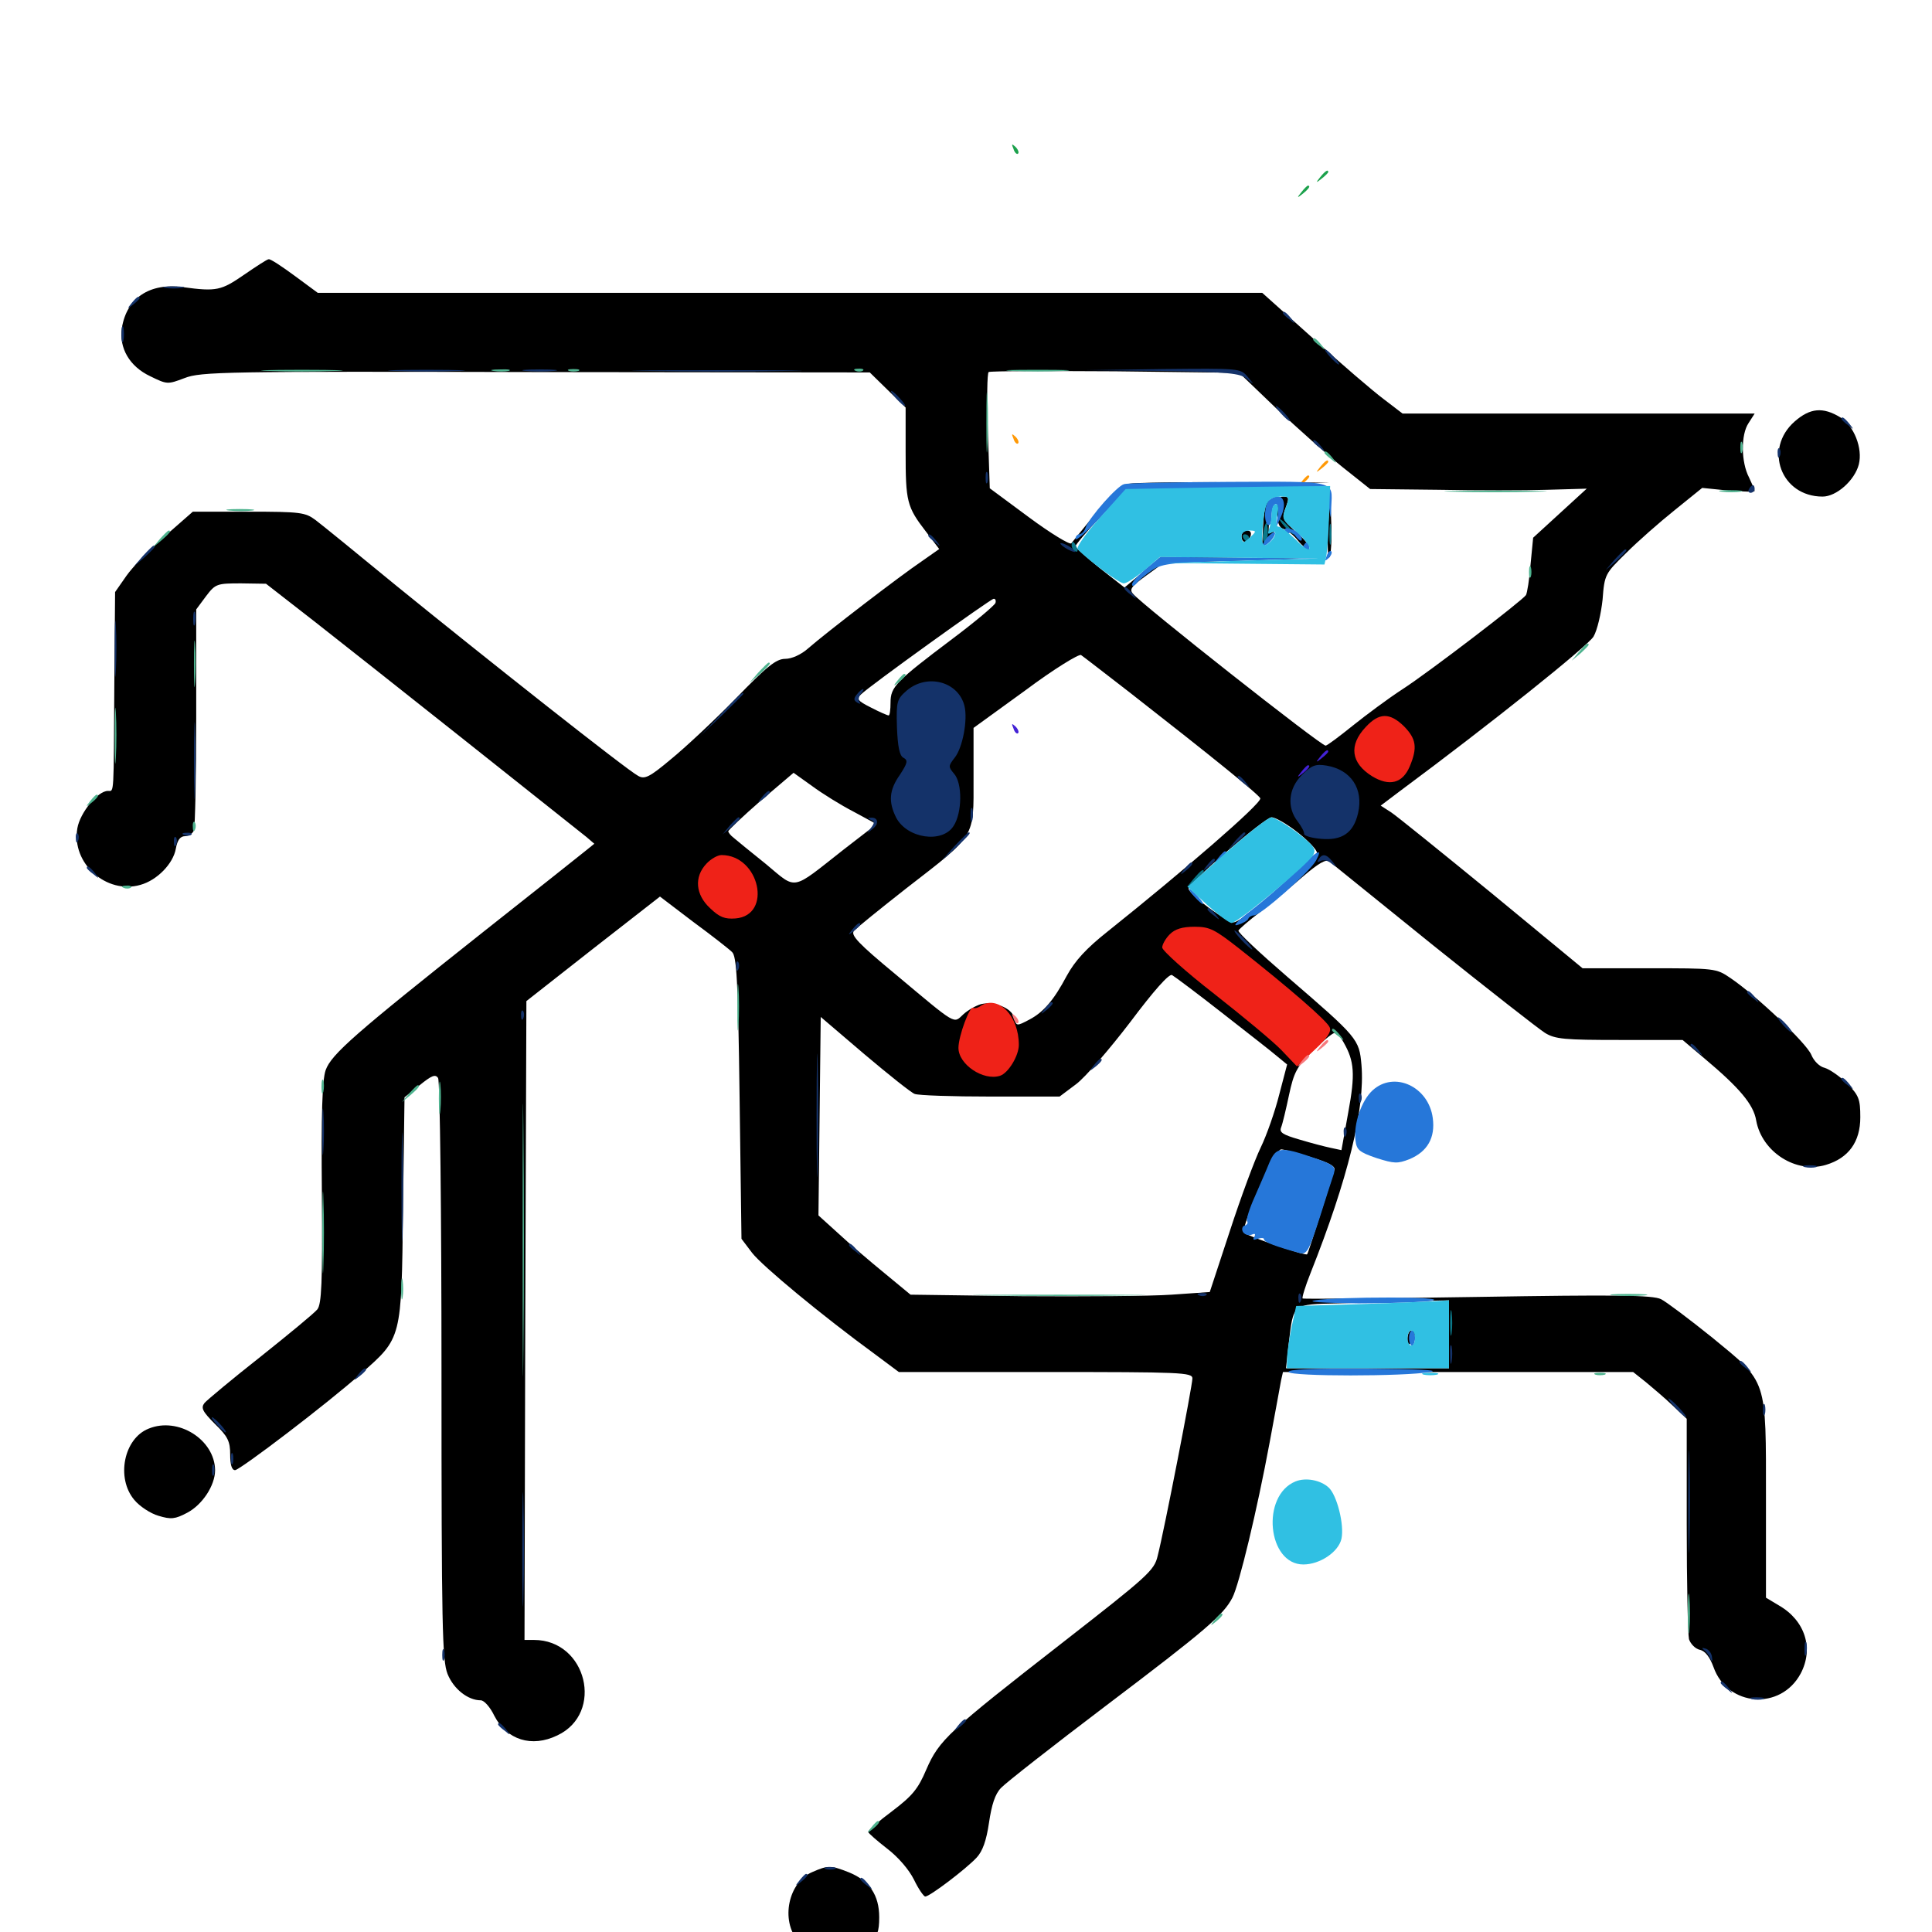 <svg xmlns="http://www.w3.org/2000/svg" viewBox="0 -1000 1000 1000">
	<path fill="#000000" d="M126.367 -857.812C114.453 -849.609 112.109 -849.023 94.727 -851.367C77.539 -853.711 65.625 -845.898 63.086 -830.273C61.523 -819.922 66.992 -810.352 77.734 -805.273C86.523 -800.977 86.719 -800.977 95.508 -804.297C103.906 -807.617 116.406 -807.812 277.344 -807.422L450.195 -807.227L459.57 -798.047L468.75 -789.062V-766.211C468.75 -740.43 469.336 -737.695 479.297 -724.805L486.133 -715.82L476.953 -709.375C466.211 -702.148 427.734 -672.656 418.359 -664.453C414.648 -661.133 409.766 -658.984 406.445 -658.984C401.758 -658.984 396.875 -655.078 380.664 -638.281C369.531 -626.953 354.492 -612.891 347.266 -607.031C336.133 -597.656 333.594 -596.484 330.273 -598.438C324.805 -601.172 250 -660.352 205.078 -696.875C185.156 -713.281 166.406 -728.516 163.281 -730.859C158.008 -734.766 155.664 -735.156 128.711 -735.156H99.805L85.547 -722.656C77.539 -715.82 68.555 -706.445 65.43 -701.953L59.57 -693.555L59.18 -646.484C58.789 -587.109 59.18 -590.625 55.859 -590.625C50.586 -590.625 41.406 -579.297 40.039 -571.289C36.914 -553.125 55.078 -536.914 72.656 -541.992C81.25 -544.336 89.648 -552.93 91.016 -560.742C91.797 -565.234 93.359 -567.188 95.703 -567.188C97.656 -567.188 99.805 -568.555 100.391 -570.312C100.977 -572.07 101.562 -598.438 101.562 -628.906V-684.57L106.641 -691.406C111.523 -697.852 112.305 -698.047 124.805 -698.047L137.695 -697.852L163.281 -677.93C186.523 -659.766 293.555 -574.805 303.516 -566.797L307.617 -563.281L303.516 -559.961C301.172 -558.008 276.953 -538.867 249.805 -517.383C183.789 -465.039 171.484 -454.297 168.555 -446.094C166.797 -441.016 166.211 -423.828 166.602 -382.422C166.992 -335.547 166.406 -325 164.258 -322.266C162.695 -320.312 149.414 -309.375 134.961 -297.852C120.312 -286.328 107.227 -275.391 105.859 -273.828C103.906 -271.289 104.688 -269.531 111.328 -262.891C117.969 -256.445 119.141 -253.906 119.141 -247.07C119.141 -241.992 119.922 -239.062 121.68 -239.062C124.414 -239.258 169.336 -273.438 186.914 -289.062C208.008 -307.617 207.812 -306.641 208.594 -374.219L209.375 -432.031L217.188 -438.281C223.438 -443.359 225.391 -444.141 226.758 -441.992C227.734 -440.43 228.516 -372.266 228.516 -290.43C228.516 -157.617 228.906 -140.625 231.641 -133.594C234.766 -125.781 242.188 -119.922 248.828 -119.922C250.586 -119.922 253.711 -116.406 255.859 -111.914C262.305 -99.414 275.195 -95.312 288.477 -101.758C312.891 -113.281 303.711 -151.172 276.367 -151.172H271.484L271.875 -316.602L272.461 -481.836L307.031 -508.984L341.602 -535.938L358.789 -522.852C368.359 -515.82 377.344 -508.789 378.906 -507.227C381.25 -505.078 382.031 -492.969 382.812 -431.641L383.789 -358.789L389.258 -351.562C394.531 -344.727 425.391 -319.141 452.93 -299.023L465.234 -289.844H541.211C611.328 -289.844 617.188 -289.648 617.188 -286.523C617.188 -282.812 602.539 -207.617 599.219 -194.727C597.461 -187.109 594.336 -184.375 550 -149.805C490.82 -103.711 486.133 -99.414 479.492 -84.18C475.195 -74.023 472.266 -70.508 461.719 -62.5C454.883 -57.422 449.219 -52.539 449.414 -51.758C449.414 -51.172 453.906 -47.266 459.18 -43.164C465.039 -38.672 470.508 -32.227 473.047 -27.148C475.391 -22.266 478.125 -18.359 478.906 -18.359C481.25 -18.359 500 -32.617 505.469 -38.477C508.594 -41.797 510.547 -47.266 511.914 -56.641C513.281 -65.82 515.039 -71.484 518.164 -74.609C520.508 -77.148 544.922 -96.289 572.266 -116.992C624.414 -156.445 633.203 -164.062 637.891 -173.047C641.406 -179.883 650.586 -217.969 657.227 -253.711C659.961 -268.75 662.695 -283.008 663.086 -285.547L664.062 -289.844H754.688H845.312L851.953 -284.57C855.469 -281.641 861.719 -276.367 865.82 -272.461L873.047 -265.625V-210.742C873.047 -180.664 873.633 -154.102 874.219 -151.562C875 -149.219 877.344 -146.68 879.688 -146.094C882.617 -145.508 884.961 -142.383 886.914 -137.109C894.141 -116.602 921.68 -114.453 932.031 -133.789C938.867 -146.68 934.375 -161.133 920.898 -168.945L914.062 -173.047V-223.633C914.062 -287.305 915.039 -283.984 886.328 -307.617C874.414 -317.188 862.5 -326.172 859.766 -327.539C855.469 -329.688 836.523 -329.883 764.648 -328.711C715.234 -327.93 674.414 -327.539 674.219 -327.93C673.828 -328.32 675.586 -334.18 678.32 -341.016C697.656 -389.648 706.641 -426.172 704.688 -448.828C703.516 -462.109 702.93 -462.891 666.406 -494.336C652.148 -506.641 640.625 -517.383 641.016 -518.359C641.406 -519.141 646.484 -523.633 652.734 -528.32C658.789 -533.008 668.555 -541.211 674.609 -546.484C682.422 -553.125 686.328 -555.469 688.086 -554.102C689.258 -553.125 713.672 -533.398 741.992 -510.547C770.508 -487.695 796.484 -467.383 799.609 -465.43C804.883 -462.109 809.961 -461.719 838.281 -461.719H870.898L882.227 -452.148C900.391 -436.914 907.617 -428.32 908.984 -420.117C911.914 -403.711 929.688 -392.383 945.117 -397.07C956.836 -400.586 962.891 -408.984 962.891 -421.68C962.891 -431.25 962.109 -433.008 956.055 -439.258C952.148 -442.969 947.07 -446.484 944.531 -447.266C941.797 -447.852 938.867 -450.781 937.5 -454.102C934.961 -460.156 908.984 -484.766 895.703 -493.75C888.281 -498.828 887.695 -498.828 853.516 -498.828H819.141L772.266 -537.5C746.484 -558.594 723.047 -577.539 720.117 -579.492L714.648 -583.008L724.219 -590.234C771.875 -625.586 821.875 -665.625 824.805 -670.508C826.758 -673.828 828.711 -682.422 829.492 -689.648C830.469 -702.734 830.859 -703.125 841.602 -713.672C847.656 -719.727 858.984 -729.688 866.797 -735.938L881.055 -747.461L894.531 -746.094C902.148 -745.508 908.203 -745.312 908.203 -745.898C908.203 -746.484 906.836 -749.609 905.273 -752.93C901.172 -760.742 900.977 -775 905.078 -781.055L908.203 -785.938H817.188H725.977L716.016 -793.555C710.547 -797.656 694.141 -811.719 679.688 -824.805L653.32 -848.438H408.984H164.453L152.539 -857.227C145.898 -862.109 140.039 -866.016 139.062 -865.82C138.281 -865.82 132.617 -862.109 126.367 -857.812ZM660.938 -788.281C671.875 -778.125 687.109 -764.453 694.922 -758.203L709.18 -746.875L744.727 -746.484C764.258 -746.094 789.453 -746.094 800.781 -746.484L821.289 -747.07L807.422 -734.375L793.555 -721.68L792.188 -707.617C791.602 -700 790.43 -692.969 789.844 -691.992C788.086 -689.258 739.453 -651.953 725.781 -643.164C718.555 -638.477 707.031 -629.883 700.195 -624.414C693.164 -618.75 686.914 -614.062 686.133 -614.062C683.594 -614.062 591.211 -686.914 586.523 -692.578C584.375 -694.922 585.547 -696.484 593.359 -702.148L602.539 -708.789L637.695 -709.766L672.852 -710.938L636.914 -711.328L600.781 -711.719L591.406 -703.711L582.031 -695.898L569.336 -705.859C562.305 -711.523 556.641 -716.602 556.641 -717.188C556.641 -717.969 562.5 -725 569.922 -732.812L583.008 -747.266L635.742 -748.633L688.477 -750.195L639.453 -750.391C612.5 -750.586 587.5 -750.195 584.18 -749.609C579.688 -748.633 575.391 -744.727 567.188 -734.375C560.938 -726.758 555.273 -719.727 554.492 -718.75C553.711 -717.969 543.945 -723.828 532.617 -732.227L512.305 -747.266L511.328 -776.953C510.742 -793.164 510.938 -806.836 511.719 -807.422C512.695 -808.008 542.188 -808.008 577.344 -807.812L641.406 -807.031ZM515.234 -687.891C514.648 -686.523 504.688 -678.125 492.969 -669.336C463.672 -647.266 460.938 -644.531 460.938 -636.328C460.938 -632.617 460.547 -629.688 459.961 -629.688C459.375 -629.688 455.273 -631.445 450.781 -633.789C443.75 -637.305 443.164 -638.281 445.703 -640.625C450 -644.922 512.5 -689.844 514.258 -690.039C515.234 -690.234 515.625 -689.062 515.234 -687.891ZM584.961 -641.406C627.734 -608.008 652.344 -588.086 652.344 -586.719C652.344 -583.594 613.281 -549.805 573.438 -517.969C562.109 -508.984 556.445 -502.734 552.148 -494.922C545.508 -482.422 540.234 -476.172 532.812 -472.266C526.172 -468.75 525.977 -468.75 524.805 -473.438C523.633 -478.32 514.453 -481.836 507.812 -480.273C505.078 -479.492 500.977 -477.148 498.633 -475C493.359 -470.117 495.703 -468.75 463.281 -495.898C444.141 -511.719 440.234 -516.016 441.992 -518.164C443.359 -519.727 455.469 -529.492 469.141 -540.234C505.469 -568.359 503.906 -566.016 503.906 -597.266V-623.242L530.859 -642.773C545.508 -653.711 558.594 -661.719 559.57 -660.938C560.742 -660.156 572.07 -651.367 584.961 -641.406ZM441.797 -579.883L453.711 -573.438L436.523 -560.156C409.18 -538.672 412.695 -539.258 396.484 -552.734C388.672 -558.984 381.055 -565.234 379.688 -566.406C378.125 -567.578 376.953 -569.141 376.953 -569.727C376.953 -570.312 384.57 -577.539 393.75 -585.547L410.742 -600L420.312 -593.164C425.586 -589.258 435.352 -583.203 441.797 -579.883ZM671.68 -569.141C677.148 -564.844 681.641 -560.156 681.641 -558.594C681.641 -555.469 643.75 -523.438 638.867 -522.656C635.547 -522.07 615.234 -537.109 615.234 -540.039C615.234 -542.969 654.688 -576.953 658.203 -576.953C660.156 -576.953 666.211 -573.438 671.68 -569.141ZM632.227 -475.977C644.922 -466.016 657.812 -456.055 660.742 -453.516L666.211 -449.023L662.109 -433.398C659.961 -424.805 655.664 -412.5 652.539 -406.055C649.414 -399.609 642.188 -380.078 636.523 -362.695L626.172 -331.25L606.445 -329.883C595.703 -329.102 560.938 -328.906 529.102 -329.102L471.289 -329.883L457.812 -341.016C450.391 -347.07 439.648 -356.25 433.984 -361.523L423.633 -370.898L424.219 -422.266L424.805 -473.633L447.461 -454.297C459.961 -443.75 471.68 -434.375 473.438 -433.789C475.391 -433.008 492.969 -432.422 512.695 -432.422H548.438L557.031 -438.867C561.719 -442.383 574.219 -456.836 584.961 -470.898C597.266 -487.305 605.078 -496.094 606.641 -495.312C608.008 -494.531 619.531 -485.938 632.227 -475.977ZM695.508 -460.352C700.977 -450.781 701.562 -444.141 697.852 -424.219L694.336 -404.688L688.867 -405.859C685.938 -406.445 678.516 -408.398 672.656 -410.156C663.867 -412.695 662.109 -413.867 663.086 -416.406C663.867 -418.359 665.625 -425.781 667.188 -433.203C669.727 -445.117 671.289 -447.852 679.297 -455.859C684.375 -460.938 689.453 -465.039 690.43 -465.234C691.602 -465.43 693.945 -463.281 695.508 -460.352ZM678.711 -400.977C687.891 -398.242 691.406 -396.289 690.625 -394.336C690.234 -392.969 686.914 -382.617 683.398 -371.484C679.883 -360.352 676.953 -351.172 676.562 -350.781C675.977 -349.805 645.703 -360.156 643.945 -361.914C641.797 -364.062 659.961 -405.078 663.086 -405.078C664.453 -405.078 671.484 -403.32 678.711 -400.977ZM750 -309.375V-291.797H707.812H665.625L666.992 -304.102C669.531 -325.586 668.555 -324.805 692.773 -325.391C704.297 -325.781 722.07 -326.172 732.031 -326.562L750 -326.953ZM687.5 -727.93C686.914 -717.969 687.305 -710.547 688.086 -711.523C688.867 -712.305 689.453 -720.508 689.062 -729.492L688.477 -745.898ZM661.133 -735.156C661.133 -729.492 661.914 -726.953 664.453 -726.172C666.406 -725.586 669.727 -722.852 671.875 -720.117C674.023 -717.383 676.562 -715.625 677.344 -716.406C678.125 -717.383 675.195 -720.898 670.898 -724.609C663.672 -731.055 663.477 -731.836 665.43 -737.109C667.383 -742.188 667.188 -742.969 664.258 -742.969C661.719 -742.969 661.133 -741.211 661.133 -735.156ZM653.906 -729.883C653.516 -723.633 653.32 -718.359 653.32 -717.969C653.516 -717.773 655.273 -719.531 657.422 -721.875C659.375 -724.219 659.961 -725.391 658.594 -724.609C656.445 -723.242 656.25 -724.805 657.227 -732.031C658.203 -737.695 658.008 -741.016 656.641 -741.016C655.469 -741.016 654.297 -735.938 653.906 -729.883ZM642.578 -722.461C642.578 -720.898 643.359 -719.531 644.336 -719.531C645.312 -719.531 646.484 -720.898 647.266 -722.461C647.852 -724.219 647.266 -725.391 645.508 -725.391C643.945 -725.391 642.578 -724.023 642.578 -722.461ZM728.516 -307.031C728.516 -303.32 728.906 -303.125 730.469 -305.469C733.008 -309.18 733.008 -311.328 730.469 -311.328C729.492 -311.328 728.516 -309.375 728.516 -307.031ZM928.906 -781.836C912.695 -767.578 921.875 -742.969 943.359 -742.969C950.586 -742.969 959.961 -751.367 962.109 -759.57C964.258 -767.969 959.57 -779.688 952.539 -783.984C943.555 -789.453 936.914 -788.867 928.906 -781.836ZM76.953 -260.547C64.062 -255.469 59.961 -234.961 69.531 -223.633C72.266 -220.312 77.93 -216.602 82.031 -215.43C88.477 -213.477 90.625 -213.672 96.875 -216.992C104.688 -221.094 111.328 -231.055 111.328 -239.062C111.133 -254.883 92.188 -266.797 76.953 -260.547ZM420.508 -31.055C408.008 -25.781 403.906 -6.055 413.086 4.688C423.047 16.602 438.867 17.578 449.609 7.031C454.102 2.539 455.078 -0.195 455.078 -7.617C455.078 -19.141 450 -26.562 439.453 -30.859C430.078 -34.57 428.516 -34.57 420.508 -31.055Z"/>
	<path fill="#ff9906" d="M524.609 -772.852C525.195 -770.898 526.367 -769.922 526.953 -770.508C527.539 -771.094 526.953 -772.656 525.586 -774.023C523.633 -775.781 523.438 -775.586 524.609 -772.852ZM683.398 -758.398C680.859 -755.273 681.055 -755.078 684.18 -757.617C685.938 -758.984 687.5 -760.547 687.5 -760.938C687.5 -762.5 685.938 -761.523 683.398 -758.398ZM673.633 -750.586C671.094 -747.461 671.289 -747.266 674.414 -749.805C677.539 -752.344 678.516 -753.906 676.953 -753.906C676.562 -753.906 675 -752.344 673.633 -750.586Z"/>
	<path fill="#ef2218" d="M706.836 -623.633C698.047 -614.258 699.219 -605.078 710.156 -598.242C719.141 -592.773 725.977 -594.531 729.688 -603.32C733.789 -613.086 733.008 -617.578 726.758 -624.023C719.336 -631.25 713.867 -631.25 706.836 -623.633ZM365.625 -552.93C359.18 -546.094 359.961 -536.914 367.578 -529.883C372.461 -525.195 375.195 -524.219 380.664 -524.609C400 -526.172 393.164 -557.422 373.438 -557.422C371.484 -557.422 367.969 -555.469 365.625 -552.93ZM605.469 -516.406C603.32 -514.258 601.562 -511.133 601.562 -509.57C601.562 -508.008 613.672 -497.07 628.516 -485.547C643.164 -474.023 658.984 -460.938 663.281 -456.445L671.289 -448.047L680.469 -456.641C686.719 -462.305 689.258 -466.016 688.281 -468.164C687.109 -471.484 667.188 -488.672 641.211 -509.18C628.711 -518.945 626.172 -520.312 618.359 -520.312C611.914 -520.312 608.203 -519.141 605.469 -516.406ZM507.812 -479.492C506.25 -478.32 504.492 -477.93 503.711 -478.32C501.953 -479.492 496.094 -463.672 496.094 -457.617C496.094 -449.023 508.984 -440.43 517.578 -443.164C521.875 -444.531 527.344 -453.516 527.344 -459.18C527.344 -474.219 516.797 -484.961 507.812 -479.492Z"/>
	<path fill="#1ca14c" d="M524.609 -922.852C525.195 -920.898 526.367 -919.922 526.953 -920.508C527.539 -921.094 526.953 -922.656 525.586 -924.023C523.633 -925.781 523.438 -925.586 524.609 -922.852ZM683.398 -908.398C680.859 -905.273 681.055 -905.078 684.18 -907.617C685.938 -908.984 687.5 -910.547 687.5 -910.938C687.5 -912.5 685.938 -911.523 683.398 -908.398ZM673.633 -900.586C671.094 -897.461 671.289 -897.266 674.414 -899.805C677.539 -902.344 678.516 -903.906 676.953 -903.906C676.562 -903.906 675 -902.344 673.633 -900.586Z"/>
	<path fill="#143269" d="M85.547 -850.977C83.008 -851.367 84.961 -851.758 89.844 -851.758C94.727 -851.758 96.68 -851.367 94.336 -850.977C91.797 -850.586 87.891 -850.586 85.547 -850.977ZM68.164 -843.164C65.625 -840.039 65.82 -839.844 68.945 -842.383C70.703 -843.75 72.266 -845.312 72.266 -845.703C72.266 -847.266 70.703 -846.289 68.164 -843.164ZM664.062 -837.891C664.062 -837.5 665.625 -835.938 667.578 -834.57C670.508 -832.031 670.703 -832.227 668.164 -835.352C665.625 -838.477 664.062 -839.453 664.062 -837.891ZM62.891 -826.953C62.891 -823.242 63.281 -821.68 63.867 -823.633C64.258 -825.391 64.258 -828.516 63.867 -830.469C63.281 -832.227 62.891 -830.664 62.891 -826.953ZM688.477 -815.234C690.43 -813.086 692.383 -811.328 692.969 -811.328C693.555 -811.328 692.383 -813.086 690.43 -815.234C688.477 -817.383 686.523 -819.141 685.938 -819.141C685.352 -819.141 686.523 -817.383 688.477 -815.234ZM204.688 -808.008C195.703 -808.203 202.93 -808.594 220.703 -808.594C238.477 -808.594 245.703 -808.203 236.914 -808.008C227.93 -807.617 213.477 -807.617 204.688 -808.008ZM272.07 -808.008C267.969 -808.398 271.289 -808.789 279.297 -808.789C287.305 -808.789 290.625 -808.398 286.719 -808.008C282.617 -807.617 275.977 -807.617 272.07 -808.008ZM335.547 -808.008C315.82 -808.203 331.836 -808.398 371.094 -808.398C410.352 -808.398 426.367 -808.203 406.836 -808.008C387.109 -807.617 355.078 -807.617 335.547 -808.008ZM601.367 -808.008C635.938 -807.422 641.992 -806.836 645.312 -803.906C649.414 -800.586 649.414 -800.586 645.703 -805.078C641.992 -809.375 641.406 -809.375 601.758 -808.984L561.523 -808.398ZM463.867 -793.75C465.82 -791.602 467.773 -789.844 468.359 -789.844C468.945 -789.844 467.773 -791.602 465.82 -793.75C463.867 -795.898 461.914 -797.656 461.328 -797.656C460.742 -797.656 461.914 -795.898 463.867 -793.75ZM663.086 -785.938C665.039 -783.789 666.992 -782.031 667.578 -782.031C668.164 -782.031 666.992 -783.789 665.039 -785.938C663.086 -788.086 661.133 -789.844 660.547 -789.844C659.961 -789.844 661.133 -788.086 663.086 -785.938ZM953.125 -783.203C953.125 -782.812 954.688 -781.25 956.641 -779.883C959.57 -777.344 959.766 -777.539 957.227 -780.664C954.688 -783.789 953.125 -784.766 953.125 -783.203ZM679.688 -771.484C679.688 -771.094 681.25 -769.531 683.203 -768.164C686.133 -765.625 686.328 -765.82 683.789 -768.945C681.25 -772.07 679.688 -773.047 679.688 -771.484ZM920.117 -765.234C920.117 -763.086 920.703 -762.5 921.289 -764.062C921.875 -765.43 921.68 -767.188 921.094 -767.773C920.508 -768.555 919.922 -767.383 920.117 -765.234ZM510.156 -752.734C510.156 -750 510.547 -749.023 511.133 -750.391C511.523 -751.562 511.523 -753.906 511.133 -755.273C510.547 -756.445 510.156 -755.469 510.156 -752.734ZM905.273 -746.875C904.688 -745.898 905.078 -744.922 906.055 -744.922C907.227 -744.922 908.203 -745.898 908.203 -746.875C908.203 -748.047 907.812 -748.828 907.422 -748.828C906.836 -748.828 905.859 -748.047 905.273 -746.875ZM480.469 -722.656C480.469 -722.266 482.031 -720.703 483.984 -719.336C486.914 -716.797 487.109 -716.992 484.57 -720.117C482.031 -723.242 480.469 -724.219 480.469 -722.656ZM548.828 -718.75C548.828 -718.164 550.586 -716.797 552.734 -715.625C554.883 -714.453 556.641 -714.062 556.641 -714.453C556.641 -715.039 554.883 -716.406 552.734 -717.578C550.586 -718.75 548.828 -719.141 548.828 -718.75ZM74.023 -712.305L69.336 -706.836L74.805 -711.523C79.688 -716.016 81.055 -717.578 79.492 -717.578C79.102 -717.578 76.758 -715.234 74.023 -712.305ZM835.742 -710.352L831.055 -704.883L836.523 -709.57C841.406 -714.062 842.773 -715.625 841.211 -715.625C840.82 -715.625 838.477 -713.281 835.742 -710.352ZM582.031 -695.312C582.031 -694.922 583.594 -693.359 585.547 -691.992C588.477 -689.453 588.672 -689.648 586.133 -692.773C583.594 -695.898 582.031 -696.875 582.031 -695.312ZM59.375 -663.867C59.375 -650.977 59.57 -645.898 59.961 -652.734C60.352 -659.375 60.352 -669.922 59.961 -676.172C59.57 -682.227 59.375 -676.758 59.375 -663.867ZM100 -679.492C100 -676.367 100.391 -675.195 100.977 -677.148C101.367 -678.906 101.367 -681.641 100.977 -683.008C100.391 -684.18 100 -682.812 100 -679.492ZM469.336 -642.578C464.258 -638.086 463.867 -637.109 464.258 -623.633C464.648 -613.477 465.625 -608.789 467.578 -607.812C470.117 -606.445 469.727 -605.078 465.82 -599.023C460.156 -591.016 459.766 -584.961 463.867 -576.758C469.531 -566.016 487.695 -563.281 493.555 -572.461C498.047 -579.297 498.242 -594.727 493.75 -599.609C490.82 -603.125 490.82 -603.516 494.141 -607.812C498.242 -612.891 500.977 -627.344 499.219 -634.57C496.094 -647.266 479.883 -651.562 469.336 -642.578ZM443.555 -640.625C441.797 -638.477 441.797 -637.5 443.75 -636.328C445.117 -635.547 445.703 -635.547 444.922 -636.523C444.141 -637.305 444.336 -639.258 445.508 -640.82C446.68 -642.188 447.266 -643.359 446.68 -643.359C446.289 -643.359 444.727 -642.188 443.555 -640.625ZM373.047 -630.273L362.305 -618.945L373.633 -629.688C379.688 -635.547 384.766 -640.625 384.766 -640.82C384.766 -642.383 382.812 -640.625 373.047 -630.273ZM100.391 -606.25C100.391 -588.477 100.781 -581.25 100.977 -590.234C101.367 -599.023 101.367 -613.477 100.977 -622.461C100.781 -631.25 100.391 -624.023 100.391 -606.25ZM673.828 -598.828C666.797 -591.797 666.016 -582.031 671.68 -574.805C673.633 -572.266 675.195 -569.336 675 -568.359C675 -567.383 678.906 -566.211 683.789 -565.82C694.727 -564.844 700.586 -568.945 702.93 -579.102C705.859 -591.797 699.219 -601.562 686.719 -603.711C680.859 -604.688 678.906 -603.906 673.828 -598.828ZM640.625 -597.656C640.625 -597.266 642.188 -595.703 644.141 -594.336C647.07 -591.797 647.266 -591.992 644.727 -595.117C642.188 -598.242 640.625 -599.219 640.625 -597.656ZM394.336 -587.305C391.797 -584.18 391.992 -583.984 395.117 -586.523C396.875 -587.891 398.438 -589.453 398.438 -589.844C398.438 -591.406 396.875 -590.43 394.336 -587.305ZM502.344 -577.93C502.344 -574.805 502.734 -573.633 503.32 -575.586C503.711 -577.344 503.711 -580.078 503.32 -581.445C502.734 -582.617 502.344 -581.25 502.344 -577.93ZM377.734 -572.656L374.023 -568.164L378.516 -571.875C382.617 -575.391 383.789 -576.953 382.227 -576.953C381.836 -576.953 379.883 -575 377.734 -572.656ZM450.781 -575.586C452.734 -574.805 452.734 -574.023 450.781 -571.484C448.438 -568.555 448.633 -568.359 451.562 -570.898C455.273 -573.633 454.492 -577.148 450.586 -576.758C449.023 -576.758 449.023 -576.367 450.781 -575.586ZM39.258 -566.016C39.258 -563.867 39.844 -563.281 40.43 -564.844C41.016 -566.211 40.82 -567.969 40.234 -568.555C39.648 -569.336 39.062 -568.164 39.258 -566.016ZM95.312 -567.773C93.75 -568.359 94.336 -568.945 96.484 -568.945C98.633 -569.141 99.805 -568.555 99.023 -567.969C98.438 -567.383 96.68 -567.188 95.312 -567.773ZM493.945 -561.914L487.305 -554.492L494.727 -561.133C501.367 -567.578 502.93 -569.141 501.367 -569.141C500.977 -569.141 497.656 -565.82 493.945 -561.914ZM639.453 -564.844L635.742 -560.352L640.234 -564.062C644.336 -567.578 645.508 -569.141 643.945 -569.141C643.555 -569.141 641.602 -567.188 639.453 -564.844ZM90.039 -564.062C90.039 -561.914 90.625 -561.328 91.211 -562.891C91.797 -564.258 91.602 -566.016 91.016 -566.602C90.43 -567.383 89.844 -566.211 90.039 -564.062ZM682.422 -555.078C681.641 -553.711 681.836 -553.516 683.398 -554.297C684.57 -555.078 687.305 -554.688 689.062 -553.125C691.992 -550.781 692.188 -550.977 689.648 -554.102C686.523 -558.008 684.375 -558.398 682.422 -555.078ZM624.805 -552.148C622.266 -549.023 622.461 -548.828 625.586 -551.367C628.711 -553.906 629.688 -555.469 628.125 -555.469C627.734 -555.469 626.172 -553.906 624.805 -552.148ZM613.086 -550.195C610.547 -547.07 610.742 -546.875 613.867 -549.414C616.992 -551.953 617.969 -553.516 616.406 -553.516C616.016 -553.516 614.453 -551.953 613.086 -550.195ZM44.922 -550.781C44.922 -550.391 46.484 -548.828 48.438 -547.461C51.367 -544.922 51.562 -545.117 49.023 -548.242C46.484 -551.367 44.922 -552.344 44.922 -550.781ZM625 -529.297C625 -528.906 626.562 -527.344 628.516 -525.977C631.445 -523.438 631.641 -523.633 629.102 -526.758C626.562 -529.883 625 -530.859 625 -529.297ZM441.211 -518.945C438.672 -515.82 438.867 -515.625 441.992 -518.164C443.75 -519.531 445.312 -521.094 445.312 -521.484C445.312 -523.047 443.75 -522.07 441.211 -518.945ZM642.578 -513.477C645.117 -510.742 647.656 -508.594 648.047 -508.594C648.633 -508.594 647.07 -510.742 644.531 -513.477C641.992 -516.211 639.453 -518.359 639.062 -518.359C638.477 -518.359 640.039 -516.211 642.578 -513.477ZM381.055 -499.609C381.055 -497.461 381.641 -496.875 382.227 -498.438C382.812 -499.805 382.617 -501.562 382.031 -502.148C381.445 -502.93 380.859 -501.758 381.055 -499.609ZM904.297 -486.328C904.297 -485.938 905.859 -484.375 907.812 -483.008C910.742 -480.469 910.938 -480.664 908.398 -483.789C905.859 -486.914 904.297 -487.891 904.297 -486.328ZM540.82 -477.93C538.281 -474.805 538.477 -474.609 541.602 -477.148C544.727 -479.688 545.703 -481.25 544.141 -481.25C543.75 -481.25 542.188 -479.688 540.82 -477.93ZM269.727 -474.219C269.727 -472.07 270.312 -471.484 270.898 -473.047C271.484 -474.414 271.289 -476.172 270.703 -476.758C270.117 -477.539 269.531 -476.367 269.727 -474.219ZM422.656 -422.656C422.656 -394.141 423.047 -382.617 423.242 -396.875C423.633 -410.938 423.633 -434.375 423.242 -448.633C423.047 -462.695 422.656 -451.172 422.656 -422.656ZM922.852 -469.531C924.805 -467.383 926.758 -465.625 927.344 -465.625C927.93 -465.625 926.758 -467.383 924.805 -469.531C922.852 -471.68 920.898 -473.438 920.312 -473.438C919.727 -473.438 920.898 -471.68 922.852 -469.531ZM875 -458.984C875 -458.594 876.562 -457.031 878.516 -455.664C881.445 -453.125 881.641 -453.32 879.102 -456.445C876.562 -459.57 875 -460.547 875 -458.984ZM566.211 -448.633C563.672 -445.508 563.867 -445.312 566.992 -447.852C570.117 -450.391 571.094 -451.953 569.531 -451.953C569.141 -451.953 567.578 -450.391 566.211 -448.633ZM953.125 -441.406C953.125 -441.016 954.688 -439.453 956.641 -438.086C959.57 -435.547 959.766 -435.742 957.227 -438.867C954.688 -441.992 953.125 -442.969 953.125 -441.406ZM703.32 -431.25C703.32 -429.102 703.906 -428.516 704.492 -430.078C705.078 -431.445 704.883 -433.203 704.297 -433.789C703.711 -434.57 703.125 -433.398 703.32 -431.25ZM166.797 -413.867C166.797 -403.125 166.992 -399.023 167.383 -404.688C167.773 -410.352 167.773 -419.141 167.383 -424.219C166.992 -429.297 166.797 -424.609 166.797 -413.867ZM207.812 -385.547C207.812 -360.352 208.203 -350 208.398 -362.695C208.789 -375.195 208.789 -395.898 208.398 -408.594C208.203 -421.094 207.812 -410.742 207.812 -385.547ZM695.508 -413.672C695.508 -411.523 696.094 -410.938 696.68 -412.5C697.266 -413.867 697.07 -415.625 696.484 -416.211C695.898 -416.992 695.312 -415.82 695.508 -413.672ZM934.18 -395.898C932.227 -396.484 933.398 -396.875 936.523 -396.875C939.844 -396.875 941.211 -396.484 940.039 -395.898C938.672 -395.508 935.938 -395.508 934.18 -395.898ZM439.453 -355.469C439.453 -355.078 441.016 -353.516 442.969 -352.148C445.898 -349.609 446.094 -349.805 443.555 -352.93C441.016 -356.055 439.453 -357.031 439.453 -355.469ZM620.703 -329.492C619.141 -330.078 619.727 -330.664 621.875 -330.664C624.023 -330.859 625.195 -330.273 624.414 -329.688C623.828 -329.102 622.07 -328.906 620.703 -329.492ZM672.07 -327.734C672.07 -325.586 672.656 -325 673.242 -326.562C673.828 -327.93 673.633 -329.688 673.047 -330.273C672.461 -331.055 671.875 -329.883 672.07 -327.734ZM750.586 -298.633C750.586 -294.336 750.977 -292.773 751.367 -295.312C751.758 -297.656 751.758 -301.172 751.367 -303.125C750.781 -304.883 750.391 -302.93 750.586 -298.633ZM900.391 -294.922C900.391 -294.531 901.953 -292.969 903.906 -291.602C906.836 -289.062 907.031 -289.258 904.492 -292.383C901.953 -295.508 900.391 -296.484 900.391 -294.922ZM185.352 -288.477C182.812 -285.352 183.008 -285.156 186.133 -287.695C187.891 -289.062 189.453 -290.625 189.453 -291.016C189.453 -292.578 187.891 -291.602 185.352 -288.477ZM867.188 -271.289C869.727 -268.555 872.266 -266.406 872.656 -266.406C873.242 -266.406 871.68 -268.555 869.141 -271.289C866.602 -274.023 864.062 -276.172 863.672 -276.172C863.086 -276.172 864.648 -274.023 867.188 -271.289ZM912.5 -270.312C912.5 -267.578 912.891 -266.602 913.477 -267.969C913.867 -269.141 913.867 -271.484 913.477 -272.852C912.891 -274.023 912.5 -273.047 912.5 -270.312ZM112.305 -262.5C114.258 -260.352 116.211 -258.594 116.797 -258.594C117.383 -258.594 116.211 -260.352 114.258 -262.5C112.305 -264.648 110.352 -266.406 109.766 -266.406C109.18 -266.406 110.352 -264.648 112.305 -262.5ZM873.828 -222.461C873.828 -198.828 874.219 -189.453 874.414 -201.562C874.805 -213.672 874.805 -233.008 874.414 -244.531C874.219 -256.055 873.828 -246.094 873.828 -222.461ZM119.531 -244.922C119.531 -242.188 119.922 -241.211 120.508 -242.578C120.898 -243.75 120.898 -246.094 120.508 -247.461C119.922 -248.633 119.531 -247.656 119.531 -244.922ZM270.312 -198.047C270.312 -171.68 270.703 -160.938 270.898 -174.219C271.289 -187.305 271.289 -208.789 270.898 -222.07C270.703 -235.156 270.312 -224.414 270.312 -198.047ZM109.766 -239.062C109.766 -236.328 110.156 -235.352 110.742 -236.719C111.133 -237.891 111.133 -240.234 110.742 -241.602C110.156 -242.773 109.766 -241.797 109.766 -239.062ZM933.984 -146.289C933.984 -143.164 934.375 -141.992 934.961 -143.945C935.352 -145.703 935.352 -148.438 934.961 -149.805C934.375 -150.977 933.984 -149.609 933.984 -146.289ZM228.906 -143.359C228.906 -140.625 229.297 -139.648 229.883 -141.016C230.273 -142.188 230.273 -144.531 229.883 -145.898C229.297 -147.07 228.906 -146.094 228.906 -143.359ZM882.031 -145.898C883.203 -145.117 884.766 -142.969 885.352 -141.406C886.328 -139.258 886.523 -139.648 886.133 -142.188C885.938 -144.336 884.375 -146.289 882.812 -146.68C880.859 -147.266 880.664 -147.07 882.031 -145.898ZM890.625 -128.906C890.625 -128.516 892.188 -126.953 894.141 -125.586C897.07 -123.047 897.266 -123.242 894.727 -126.367C892.188 -129.492 890.625 -130.469 890.625 -128.906ZM906.836 -120.508C904.883 -121.094 906.055 -121.484 909.18 -121.484C912.5 -121.484 913.867 -121.094 912.695 -120.508C911.328 -120.117 908.594 -120.117 906.836 -120.508ZM495.898 -106.836C493.359 -103.711 493.555 -103.516 496.68 -106.055C498.438 -107.422 500 -108.984 500 -109.375C500 -110.938 498.438 -109.961 495.898 -106.836ZM257.812 -107.422C257.812 -107.031 259.375 -105.469 261.328 -104.102C264.258 -101.562 264.453 -101.758 261.914 -104.883C259.375 -108.008 257.812 -108.984 257.812 -107.422ZM427.344 -32.617C425.977 -33.203 426.953 -33.594 429.688 -33.594C432.422 -33.594 433.398 -33.203 432.227 -32.617C430.859 -32.227 428.516 -32.227 427.344 -32.617ZM413.867 -26.758C411.328 -23.633 411.523 -23.438 414.648 -25.977C417.773 -28.516 418.75 -30.078 417.188 -30.078C416.797 -30.078 415.234 -28.516 413.867 -26.758ZM445.312 -27.344C445.312 -26.953 446.875 -25.391 448.828 -24.023C451.758 -21.484 451.953 -21.68 449.414 -24.805C446.875 -27.93 445.312 -28.906 445.312 -27.344ZM429.297 14.258C427.93 13.672 428.906 13.281 431.641 13.281C434.375 13.281 435.352 13.672 434.18 14.258C432.812 14.648 430.469 14.648 429.297 14.258Z"/>
	<path fill="#f67b7f" d="M524.609 -472.852C525.195 -470.898 526.367 -469.922 526.953 -470.508C527.539 -471.094 526.953 -472.656 525.586 -474.023C523.633 -475.781 523.438 -475.586 524.609 -472.852ZM683.398 -458.398C680.859 -455.273 681.055 -455.078 684.18 -457.617C685.938 -458.984 687.5 -460.547 687.5 -460.938C687.5 -462.5 685.938 -461.523 683.398 -458.398ZM673.633 -450.586C671.094 -447.461 671.289 -447.266 674.414 -449.805C677.539 -452.344 678.516 -453.906 676.953 -453.906C676.562 -453.906 675 -452.344 673.633 -450.586Z"/>
	<path fill="#0b7889" d="M665.039 -727.344C666.992 -725.195 668.945 -723.438 669.531 -723.438C670.117 -723.438 668.945 -725.195 666.992 -727.344C665.039 -729.492 663.086 -731.25 662.5 -731.25C661.914 -731.25 663.086 -729.492 665.039 -727.344ZM688.086 -723.438C688.086 -718.555 688.477 -716.602 688.867 -719.141C689.258 -721.484 689.258 -725.391 688.867 -727.93C688.477 -730.273 688.086 -728.32 688.086 -723.438ZM653.906 -724.414C653.32 -721.68 653.711 -719.531 654.492 -719.531C655.469 -719.531 656.25 -721.68 656.25 -724.414C656.25 -727.148 655.859 -729.297 655.469 -729.297C655.078 -729.297 654.297 -727.148 653.906 -724.414ZM643.555 -721.484C644.141 -720.508 645.117 -719.531 645.703 -719.531C646.094 -719.531 646.484 -720.508 646.484 -721.484C646.484 -722.656 645.508 -723.438 644.336 -723.438C643.359 -723.438 642.969 -722.656 643.555 -721.484ZM554.688 -717.773C554.688 -716.602 555.469 -715.234 556.641 -714.648C557.812 -714.062 558.008 -714.844 557.422 -716.406C556.055 -719.922 554.688 -720.508 554.688 -717.773ZM617.969 -545.312L614.258 -540.82L618.75 -544.531C621.094 -546.68 623.047 -548.633 623.047 -549.023C623.047 -550.586 621.484 -549.414 617.969 -545.312ZM750.586 -315.234C750.586 -309.375 750.977 -306.836 751.367 -309.961C751.758 -312.891 751.758 -317.578 751.367 -320.703C750.977 -323.633 750.586 -321.094 750.586 -315.234Z"/>
	<path fill="#4fb38f" d="M679.688 -824.219C679.688 -823.828 681.25 -822.266 683.203 -820.898C686.133 -818.359 686.328 -818.555 683.789 -821.68C681.25 -824.805 679.688 -825.781 679.688 -824.219ZM139.258 -808.008C129.688 -808.203 137.5 -808.594 156.25 -808.594C175 -808.594 182.812 -808.203 173.438 -808.008C163.867 -807.617 148.633 -807.617 139.258 -808.008ZM255.469 -808.008C252.93 -808.398 254.492 -808.789 258.789 -808.789C263.086 -808.984 265.039 -808.594 263.281 -808.008C261.328 -807.617 257.812 -807.617 255.469 -808.008ZM294.531 -808.008C293.164 -808.594 294.141 -808.984 296.875 -808.984C299.609 -808.984 300.586 -808.594 299.414 -808.008C298.047 -807.617 295.703 -807.617 294.531 -808.008ZM442.969 -808.008C441.406 -808.594 441.992 -809.18 444.141 -809.18C446.289 -809.375 447.461 -808.789 446.68 -808.203C446.094 -807.617 444.336 -807.422 442.969 -808.008ZM524.023 -808.008C516.602 -808.398 522.656 -808.594 537.109 -808.594C551.562 -808.594 557.617 -808.398 550.391 -808.008C542.969 -807.617 531.25 -807.617 524.023 -808.008ZM510.547 -781.055C510.547 -767.188 510.742 -761.719 511.133 -768.945C511.523 -776.172 511.523 -787.695 511.133 -794.336C510.742 -800.977 510.547 -795.117 510.547 -781.055ZM900.781 -768.359C900.781 -765.625 901.172 -764.648 901.758 -766.016C902.148 -767.188 902.148 -769.531 901.758 -770.898C901.172 -772.07 900.781 -771.094 900.781 -768.359ZM685.547 -765.625C685.547 -765.234 687.109 -763.672 689.062 -762.305C691.992 -759.766 692.188 -759.961 689.648 -763.086C687.109 -766.211 685.547 -767.188 685.547 -765.625ZM752.344 -745.508C740.82 -745.703 750.781 -746.094 774.414 -746.094C798.047 -746.094 807.422 -745.703 795.312 -745.508C783.203 -745.117 763.867 -745.117 752.344 -745.508ZM891.211 -745.508C888.086 -745.898 890.234 -746.289 895.508 -746.289C900.977 -746.289 903.32 -745.898 900.977 -745.508C898.438 -745.117 894.141 -745.117 891.211 -745.508ZM118.75 -735.742C115.234 -736.133 117.578 -736.523 124.023 -736.523C130.469 -736.523 133.398 -736.133 130.469 -735.742C127.539 -735.352 122.266 -735.352 118.75 -735.742ZM82.812 -721.094L79.102 -716.602L83.594 -720.312C87.695 -723.828 88.867 -725.391 87.305 -725.391C86.914 -725.391 84.961 -723.438 82.812 -721.094ZM791.406 -703.906C791.406 -701.172 791.797 -700.195 792.383 -701.562C792.773 -702.734 792.773 -705.078 792.383 -706.445C791.797 -707.617 791.406 -706.641 791.406 -703.906ZM100.391 -656.055C100.391 -645.312 100.586 -641.211 100.977 -646.875C101.367 -652.539 101.367 -661.328 100.977 -666.406C100.586 -671.484 100.391 -666.797 100.391 -656.055ZM817.188 -662.5L813.477 -658.008L817.969 -661.719C820.312 -663.867 822.266 -665.82 822.266 -666.211C822.266 -667.773 820.703 -666.602 817.188 -662.5ZM392.383 -651.758L387.695 -646.289L393.164 -650.977C398.047 -655.469 399.414 -657.031 397.852 -657.031C397.461 -657.031 395.117 -654.688 392.383 -651.758ZM464.648 -647.852C462.109 -644.727 462.305 -644.531 465.43 -647.07C468.555 -649.609 469.531 -651.172 467.969 -651.172C467.578 -651.172 466.016 -649.609 464.648 -647.852ZM59.375 -618.945C59.375 -606.055 59.57 -600.977 59.961 -607.812C60.352 -614.453 60.352 -625 59.961 -631.25C59.57 -637.305 59.375 -631.836 59.375 -618.945ZM46.68 -585.352C44.141 -582.227 44.336 -582.031 47.461 -584.57C50.586 -587.109 51.562 -588.672 50 -588.672C49.609 -588.672 48.047 -587.109 46.68 -585.352ZM99.805 -571.875C99.805 -569.727 100.391 -569.141 100.977 -570.703C101.562 -572.07 101.367 -573.828 100.781 -574.414C100.195 -575.195 99.609 -574.023 99.805 -571.875ZM64.062 -540.43C62.5 -541.016 63.086 -541.602 65.234 -541.602C67.383 -541.797 68.555 -541.211 67.773 -540.625C67.188 -540.039 65.43 -539.844 64.062 -540.43ZM381.641 -478.32C381.641 -467.578 381.836 -463.477 382.227 -469.141C382.617 -474.805 382.617 -483.594 382.227 -488.672C381.836 -493.75 381.641 -489.062 381.641 -478.32ZM270.508 -358.203C270.508 -295.312 270.703 -269.727 270.898 -301.172C271.289 -332.422 271.289 -383.984 270.898 -415.43C270.703 -446.68 270.508 -421.094 270.508 -358.203ZM689.453 -466.797C689.453 -466.406 691.016 -464.844 692.969 -463.477C695.898 -460.938 696.094 -461.133 693.555 -464.258C691.016 -467.383 689.453 -468.359 689.453 -466.797ZM227.148 -431.445C227.148 -424.023 227.539 -421.094 227.93 -425.195C228.32 -429.102 228.32 -435.352 227.93 -438.867C227.539 -442.188 227.148 -439.062 227.148 -431.445ZM166.406 -437.305C166.406 -434.18 166.797 -433.008 167.383 -434.961C167.773 -436.719 167.773 -439.453 167.383 -440.82C166.797 -441.992 166.406 -440.625 166.406 -437.305ZM211.719 -433.984L208.008 -429.492L212.5 -433.203C216.602 -436.719 217.773 -438.281 216.211 -438.281C215.82 -438.281 213.867 -436.328 211.719 -433.984ZM166.797 -362.109C166.797 -343.359 167.188 -335.547 167.383 -345.117C167.773 -354.492 167.773 -369.727 167.383 -379.297C167.188 -388.672 166.797 -380.859 166.797 -362.109ZM207.617 -332.812C207.617 -327.93 208.008 -325.977 208.398 -328.516C208.789 -330.859 208.789 -334.766 208.398 -337.305C208.008 -339.648 207.617 -337.695 207.617 -332.812ZM512.305 -329.492C492.188 -329.688 508.203 -329.883 547.852 -329.883C587.695 -329.883 604.102 -329.688 584.57 -329.492C565.039 -329.102 532.617 -329.102 512.305 -329.492ZM835.547 -329.492C830.859 -329.883 834.18 -330.273 842.773 -330.273C851.367 -330.273 855.078 -329.883 851.172 -329.492C847.07 -329.102 840.039 -329.102 835.547 -329.492ZM825.781 -288.477C824.414 -289.062 825.391 -289.453 828.125 -289.453C830.859 -289.453 831.836 -289.062 830.664 -288.477C829.297 -288.086 826.953 -288.086 825.781 -288.477ZM873.633 -164.844C873.633 -155.664 874.023 -151.953 874.414 -156.641C874.805 -161.133 874.805 -168.555 874.414 -173.242C874.023 -177.734 873.633 -174.023 873.633 -164.844ZM628.711 -161.523C626.172 -158.398 626.367 -158.203 629.492 -160.742C632.617 -163.281 633.594 -164.844 632.031 -164.844C631.641 -164.844 630.078 -163.281 628.711 -161.523ZM450.977 -54.102C448.438 -50.977 448.633 -50.781 451.758 -53.32C454.883 -55.859 455.859 -57.422 454.297 -57.422C453.906 -57.422 452.344 -55.859 450.977 -54.102Z"/>
	<path fill="#4322d5" d="M524.609 -622.852C525.195 -620.898 526.367 -619.922 526.953 -620.508C527.539 -621.094 526.953 -622.656 525.586 -624.023C523.633 -625.781 523.438 -625.586 524.609 -622.852ZM683.398 -608.398C680.859 -605.273 681.055 -605.078 684.18 -607.617C685.938 -608.984 687.5 -610.547 687.5 -610.938C687.5 -612.5 685.938 -611.523 683.398 -608.398ZM673.633 -600.586C671.094 -597.461 671.289 -597.266 674.414 -599.805C677.539 -602.344 678.516 -603.906 676.953 -603.906C676.562 -603.906 675 -602.344 673.633 -600.586Z"/>
	<path fill="#2677d9" d="M581.836 -749.414C578.32 -748.633 563.867 -732.227 561.914 -726.953C561.328 -725 559.766 -723.438 558.594 -723.438C557.617 -723.438 556.641 -722.266 556.641 -721.094C556.836 -719.727 562.695 -724.805 569.922 -732.617L583.008 -746.484L634.766 -747.266L686.523 -747.852L687.695 -739.062C688.867 -730.469 688.867 -730.469 689.062 -737.5C689.648 -751.562 692.773 -750.781 635.938 -750.586C608.008 -750.391 583.594 -750 581.836 -749.414ZM657.227 -741.406C654.492 -739.648 653.906 -729.883 656.25 -728.32C657.422 -727.539 658.203 -729.688 658.203 -733.008C658.203 -736.328 659.18 -739.062 660.352 -739.062C661.523 -739.062 661.914 -736.719 661.328 -732.812L660.156 -726.367L662.891 -732.227C666.797 -740.625 663.477 -745.898 657.227 -741.406ZM665.234 -725C665.82 -724.023 666.797 -723.633 667.578 -724.219C668.164 -724.805 669.727 -723.828 671.094 -721.875C672.656 -720.117 673.828 -719.531 673.828 -720.898C673.828 -723.438 670.508 -725.977 666.406 -726.562C665.234 -726.758 664.648 -726.172 665.234 -725ZM655.664 -721.484C653.906 -719.336 653.125 -717.578 654.102 -717.578C656.25 -717.578 660.938 -723.242 659.766 -724.414C659.375 -724.805 657.422 -723.633 655.664 -721.484ZM674.805 -717.773C674.219 -716.797 674.609 -715.43 675.781 -714.648C676.758 -714.062 677.734 -714.844 677.734 -716.406C677.734 -719.922 676.562 -720.508 674.805 -717.773ZM686.719 -712.305C685.547 -709.57 685.742 -709.375 687.695 -711.133C689.062 -712.5 689.648 -714.062 689.062 -714.648C688.477 -715.234 687.305 -714.258 686.719 -712.305ZM593.164 -705.664C589.258 -702.344 585.938 -698.828 585.938 -697.461C585.938 -696.289 587.109 -696.68 588.477 -698.242C589.648 -700 593.555 -702.93 596.68 -705.078C601.758 -708.398 607.422 -708.984 642.578 -709.766L682.617 -710.938L641.602 -711.328L600.586 -711.719ZM630.664 -556.055C628.125 -552.93 628.32 -552.734 631.445 -555.273C634.57 -557.812 635.547 -559.375 633.984 -559.375C633.594 -559.375 632.031 -557.812 630.664 -556.055ZM669.922 -548.242C664.062 -542.383 653.906 -533.594 647.461 -528.711C640.234 -523.242 637.695 -520.312 640.625 -521.289C643.359 -522.07 645.898 -523.633 646.094 -524.414C646.484 -525.391 647.852 -526.172 649.023 -526.172C652.539 -526.172 678.32 -549.023 681.25 -554.688C684.961 -561.719 681.836 -559.961 669.922 -548.242ZM618.164 -535.938C620.117 -533.789 622.07 -532.031 622.656 -532.031C623.242 -532.031 622.07 -533.789 620.117 -535.938C618.164 -538.086 616.211 -539.844 615.625 -539.844C615.039 -539.844 616.211 -538.086 618.164 -535.938ZM710.352 -435.547C704.688 -430.273 700.586 -418.359 701.562 -409.961C702.148 -404.883 703.32 -403.711 712.5 -400.586C721.68 -397.656 723.438 -397.656 729.492 -400C738.867 -403.906 742.969 -411.133 741.602 -421.289C739.453 -437.695 721.484 -445.898 710.352 -435.547ZM657.031 -398.242C655.469 -394.336 651.953 -386.328 649.414 -380.469C646.68 -374.414 644.922 -368.75 645.508 -367.969C646.094 -366.992 645.508 -366.016 644.141 -365.625C642.969 -365.234 642.578 -363.672 643.359 -362.305C644.336 -360.938 646.289 -360.352 647.852 -360.938C649.609 -361.719 650 -361.328 649.219 -359.766C648.242 -358.203 648.828 -358.008 650.977 -358.789C652.93 -359.375 654.297 -359.375 654.297 -358.398C654.297 -357.031 660.742 -354.688 672.852 -351.367C676.367 -350.586 677.539 -352.539 683.008 -369.531C686.328 -379.883 689.648 -390.43 690.43 -392.578C691.406 -396.289 690.234 -397.266 679.297 -400.977C662.695 -406.641 660.547 -406.25 657.031 -398.242ZM680.664 -326.953C675.781 -326.172 684.375 -325.586 703.125 -325.391C719.727 -325.391 736.914 -325.977 741.211 -326.758C751.172 -328.906 691.992 -328.906 680.664 -326.953ZM731.445 -321.094C732.227 -319.922 733.594 -319.531 734.57 -320.117C737.305 -321.875 736.719 -323.047 733.203 -323.047C731.641 -323.047 730.859 -322.07 731.445 -321.094ZM729.297 -307.422C729.297 -305.273 730.078 -303.516 730.859 -303.516C731.641 -303.516 732.422 -305.273 732.422 -307.422C732.422 -309.57 731.641 -311.328 730.859 -311.328C730.078 -311.328 729.297 -309.57 729.297 -307.422ZM666.992 -289.844C668.359 -287.5 726.562 -287.5 740.234 -289.844C745.898 -290.82 733.789 -291.406 707.422 -291.602C679.688 -291.797 666.211 -291.211 666.992 -289.844Z"/>
	<path fill="#30c0e3" d="M615.039 -747.461L582.617 -746.875L569.336 -732.031C561.914 -723.828 556.836 -716.602 557.812 -715.625C565.039 -708.594 579.492 -698.047 581.641 -698.047C583.203 -698.047 587.891 -701.172 592.383 -704.883L600.391 -711.719L641.406 -711.328L682.617 -710.938L642.578 -709.766L602.539 -708.594L643.945 -708.203L685.547 -707.812L686.523 -712.305C686.914 -714.648 687.695 -723.828 687.891 -732.422L688.477 -748.438L667.969 -748.242C656.641 -748.047 632.812 -747.852 615.039 -747.461ZM665.43 -737.109C663.281 -731.641 663.672 -730.859 670.508 -725.195C674.414 -721.875 677.734 -717.969 677.734 -716.406C677.734 -714.648 675 -716.211 670.898 -720.508C666.992 -724.219 663.086 -727.344 661.914 -727.344C660.547 -727.344 660.352 -729.688 661.133 -733.203C661.914 -736.914 661.719 -739.062 660.352 -739.062C659.18 -739.062 658.203 -736.914 658.203 -734.375C658.203 -731.836 657.617 -728.125 656.836 -726.172C656.055 -723.828 656.25 -723.242 657.812 -724.219C660.938 -725.977 660.742 -722.852 657.812 -719.922C653.516 -715.625 652.539 -717.578 653.711 -728.906C654.883 -740.625 656.445 -742.969 663.477 -742.969C667.383 -742.969 667.383 -742.578 665.43 -737.109ZM647.656 -722.461C646.094 -720.898 644.336 -719.531 643.75 -719.531C643.164 -719.531 642.578 -720.898 642.578 -722.461C642.578 -724.219 644.336 -725.391 646.68 -725.391C650.195 -725.391 650.391 -725 647.656 -722.461ZM634.961 -558.984L614.648 -541.016L624.805 -531.641C630.469 -526.562 636.133 -522.266 637.5 -522.266C640.625 -522.266 677.148 -552.734 679.688 -557.422C681.445 -560.547 680.078 -562.305 671.289 -569.141C665.43 -573.438 659.57 -576.953 658.008 -576.953C656.445 -576.953 646.094 -568.75 634.961 -558.984ZM704.102 -325L670.898 -324.023L668.555 -313.281C667.383 -307.422 666.211 -300.195 666.211 -297.266L666.016 -291.797H708.008H750V-309.375V-326.953L743.75 -326.562C740.234 -326.367 722.461 -325.586 704.102 -325ZM736.328 -322.266C736.328 -322.656 734.961 -323.047 733.203 -323.047C731.641 -323.047 730.859 -322.07 731.445 -321.094C732.617 -319.336 736.328 -320.117 736.328 -322.266ZM732.422 -307.422C732.422 -305.273 731.641 -303.516 730.469 -303.516C729.492 -303.516 728.516 -305.273 728.516 -307.422C728.516 -309.57 729.492 -311.328 730.469 -311.328C731.641 -311.328 732.422 -309.57 732.422 -307.422ZM736.914 -288.477C734.961 -289.062 736.523 -289.453 740.234 -289.453C743.945 -289.453 745.508 -289.062 743.75 -288.477C741.797 -288.086 738.672 -288.086 736.914 -288.477ZM670.508 -233.203C652.539 -225.781 656.055 -190.234 674.609 -190.234C683.203 -190.234 692.773 -196.68 694.336 -203.516C695.898 -210.742 691.992 -226.172 687.695 -230.078C683.398 -233.984 675.781 -235.352 670.508 -233.203Z"/>
</svg>